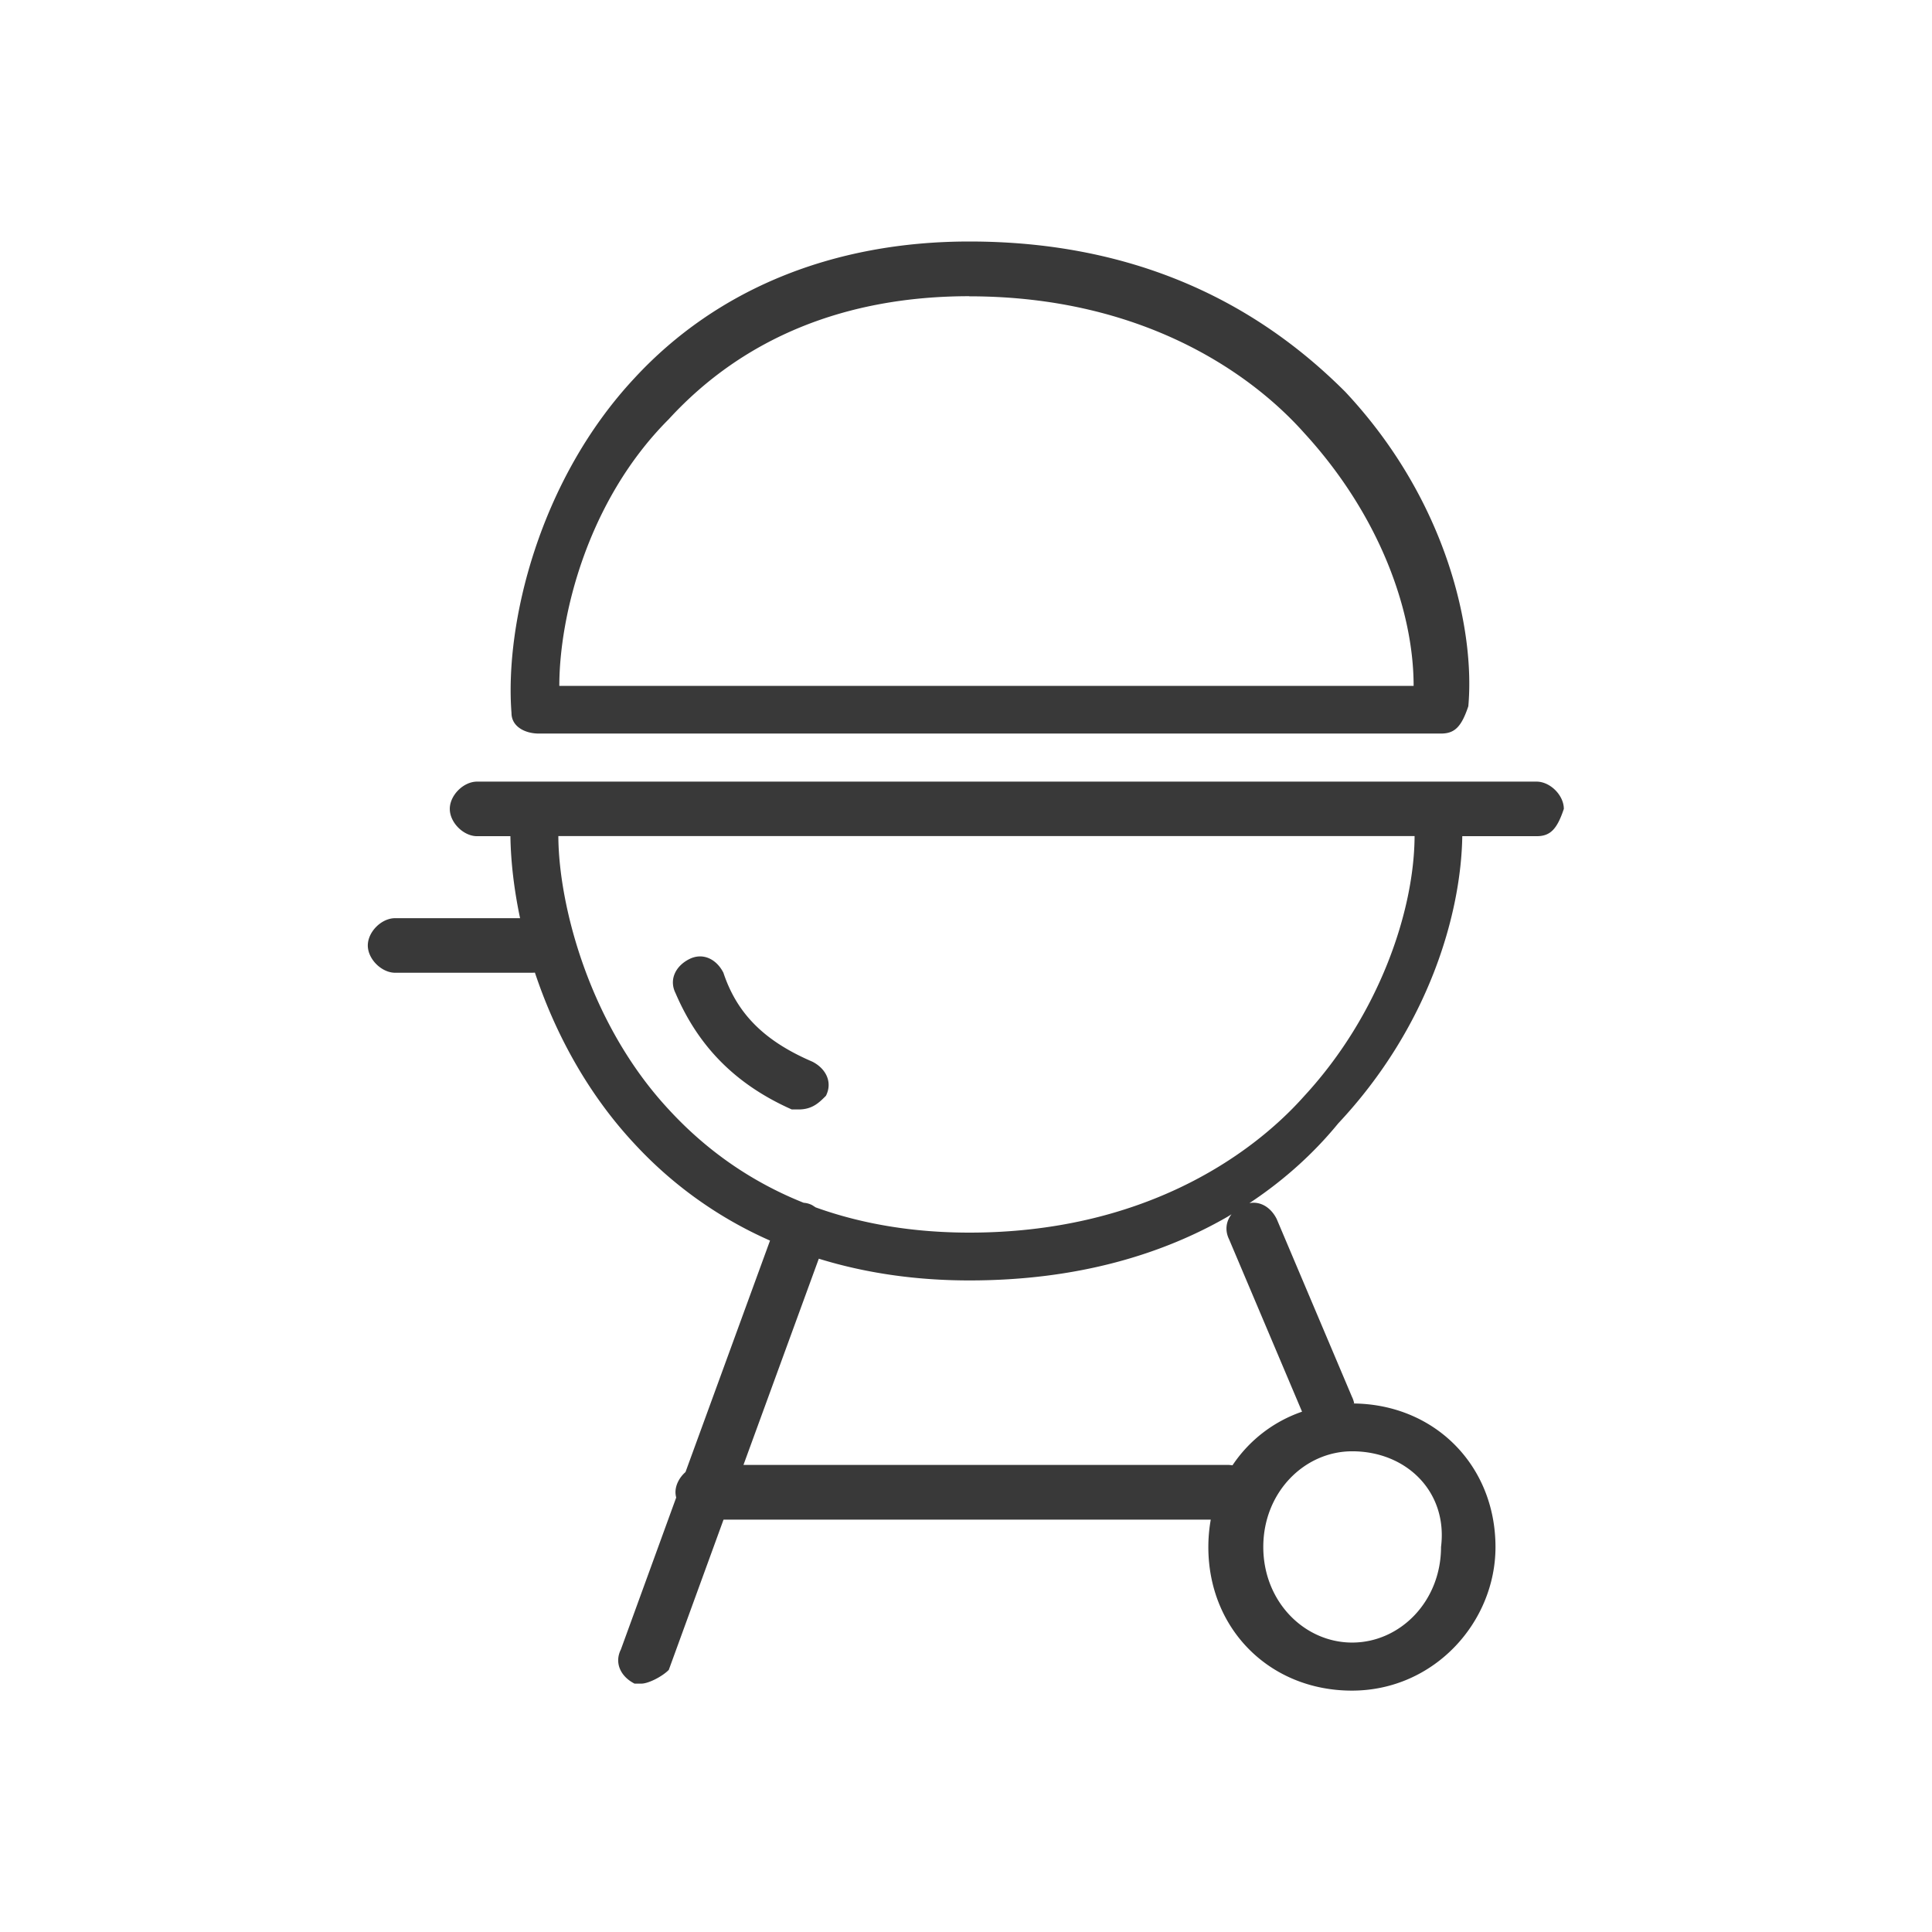 <svg xmlns="http://www.w3.org/2000/svg" fill="none" viewBox="0 0 16 16"><path fill="#393939" fill-rule="evenodd" d="M5.538 13.83c-.057.057-.17.113-.226.113h-.057c-.113-.057-.17-.17-.113-.283l.458-1.258a.184.184 0 0 1-.006-.044c0-.062.034-.124.083-.167l.7-1.917a3.383 3.383 0 0 1-1.123-.802c-.393-.421-.66-.925-.824-1.417l-.025.001h-1.132c-.113 0-.227-.113-.227-.226s.113-.226.226-.226l1.035 0c-.051-.242-.077-.473-.08-.679h-.276c-.113 0-.226-.113-.226-.226s.113-.226.226-.226h8.774c.113 0 .226.113.226.226-.057.17-.113.226-.226.226l-.615-0c-.01.636-.273 1.574-1.027 2.378-.184.225-.426.456-.736.661.093-.018.179.037.226.131l.623 1.472a.212.212 0 0 1 .019.057l-.019-.001c.679 0 1.189.509 1.189 1.189 0 .623-.509 1.189-1.189 1.189-.679 0-1.189-.509-1.189-1.189 0-.078.007-.154.02-.227H5.992l-.454 1.246Zm5.66-1.811c-.396 0-.736.34-.736.792 0 .453.34.792.736.792.396 0 .736-.34.736-.792.057-.453-.283-.792-.736-.792Zm-.999-1.963-.032.02c-.531.306-1.233.528-2.139.528-.444 0-.862-.061-1.247-.18L6.157 12.132l4.022 0.0.028.003a1.135 1.135 0 0 1 .576-.444l-.604-1.427c-.037-.075-.025-.15.02-.208Zm1.516-3.132-7.091-0c.002.562.251 1.551.914 2.264.317.345.692.603 1.118.773a.177.177 0 0 1 .071.02l.028.018c.386.139.813.209 1.274.209 1.415 0 2.321-.623 2.773-1.132.62-.672.91-1.533.913-2.151Zm-5.724 1.132c.113.34.34.566.736.736.113.057.17.17.113.283-.057.057-.113.113-.226.113h-.057c-.509-.226-.792-.566-.962-.962-.057-.113 0-.226.113-.283.113-.057.226 0 .283.113ZM8.028 2c1.585 0 2.547.679 3.113 1.245.849.906 1.075 1.981 1.019 2.604-.057.17-.113.226-.226.226H4.462c-.113 0-.226-.057-.226-.17-.057-.736.226-1.925 1.019-2.774C5.934 2.396 6.896 2 8.028 2Zm0 .453c-1.019 0-1.868.34-2.49 1.019-.679.679-.906 1.641-.906 2.208h7.075c0-.623-.283-1.415-.906-2.094-.453-.509-1.358-1.132-2.774-1.132Z" /></svg>